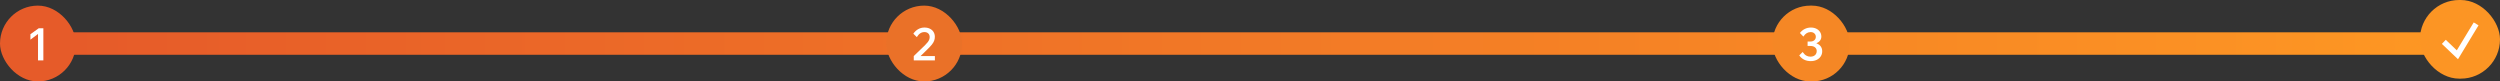 <svg width="1780" height="58" viewBox="0 0 1780 58" fill="none" xmlns="http://www.w3.org/2000/svg">
<rect x="0" y="0" width="1780" height="58" fill="#333333" stroke="none"/>
<rect x="48" y="23" width="1728" height="16" fill="url(#paint0_linear_0_1)"/>
<rect y="4" width="54" height="54" rx="27" fill="#E65B29"/>
<path d="M27.576 20.12H30.872V43H27.064V24.184L21.656 28.248V24.376L27.576 20.12Z" fill="white"/>
<rect x="631" y="4" width="54" height="54" rx="27" fill="#EA7128"/>
<path d="M665.64 43H650.6V39.896L658.536 32.248C659.389 31.395 660.061 30.648 660.552 30.008C661.043 29.368 661.395 28.76 661.608 28.184C661.821 27.608 661.928 27.021 661.928 26.424C661.928 25.315 661.587 24.44 660.904 23.8C660.243 23.16 659.336 22.84 658.184 22.84C657.096 22.84 656.115 23.128 655.24 23.704C654.365 24.28 653.544 25.187 652.776 26.424L650.28 23.992C651.304 22.541 652.477 21.453 653.8 20.728C655.144 19.981 656.605 19.608 658.184 19.608C659.699 19.608 661 19.885 662.088 20.44C663.197 20.973 664.061 21.741 664.68 22.744C665.299 23.747 665.608 24.909 665.608 26.232C665.608 27.235 665.437 28.173 665.096 29.048C664.776 29.923 664.221 30.851 663.432 31.832C662.643 32.792 661.565 33.933 660.2 35.256L655.464 39.896H665.64V43Z" fill="white"/>
<rect x="1262" y="4" width="55" height="54" rx="27" fill="#F58725"/>
<path d="M1281.06 39.448L1283.49 37.016C1284.3 38.189 1285.15 39.043 1286.05 39.576C1286.94 40.088 1287.94 40.344 1289.02 40.344C1289.86 40.344 1290.61 40.195 1291.3 39.896C1291.98 39.597 1292.51 39.149 1292.9 38.552C1293.3 37.955 1293.5 37.229 1293.5 36.376C1293.5 35.267 1293.1 34.381 1292.29 33.72C1291.5 33.059 1290.4 32.728 1288.99 32.728H1287.01V29.56H1288.99C1290.17 29.56 1291.1 29.251 1291.81 28.632C1292.51 27.992 1292.86 27.192 1292.86 26.232C1292.86 25.229 1292.52 24.419 1291.84 23.8C1291.16 23.16 1290.27 22.84 1289.18 22.84C1288.14 22.84 1287.2 23.096 1286.37 23.608C1285.56 24.099 1284.77 24.909 1284 26.04L1281.54 23.48C1282.54 22.2 1283.7 21.24 1285.02 20.6C1286.37 19.939 1287.83 19.608 1289.41 19.608C1290.84 19.608 1292.11 19.885 1293.22 20.44C1294.33 20.973 1295.2 21.731 1295.84 22.712C1296.48 23.672 1296.8 24.771 1296.8 26.008C1296.8 27.096 1296.49 28.056 1295.87 28.888C1295.25 29.699 1294.4 30.339 1293.31 30.808C1292.22 31.277 1290.97 31.512 1289.54 31.512L1289.86 30.328C1291.39 30.328 1292.73 30.584 1293.86 31.096C1294.99 31.587 1295.86 32.291 1296.48 33.208C1297.1 34.125 1297.41 35.224 1297.41 36.504C1297.41 37.869 1297.06 39.085 1296.35 40.152C1295.67 41.197 1294.72 42.019 1293.5 42.616C1292.29 43.213 1290.87 43.512 1289.25 43.512C1287.5 43.512 1285.93 43.171 1284.54 42.488C1283.18 41.805 1282.02 40.792 1281.06 39.448Z" fill="white"/>
<rect x="1723" width="57" height="56" rx="28" fill="#FC9524"/>
<path d="M1740 29.791L1749.67 39L1763 17" stroke="white" stroke-width="4"/>
<defs>
<linearGradient id="paint0_linear_0_1" x1="48" y1="31" x2="1776" y2="31" gradientUnits="userSpaceOnUse">
<stop stop-color="#E65B29"/>
<stop offset="1" stop-color="#FE9823"/>
</linearGradient>
</defs>
</svg>
